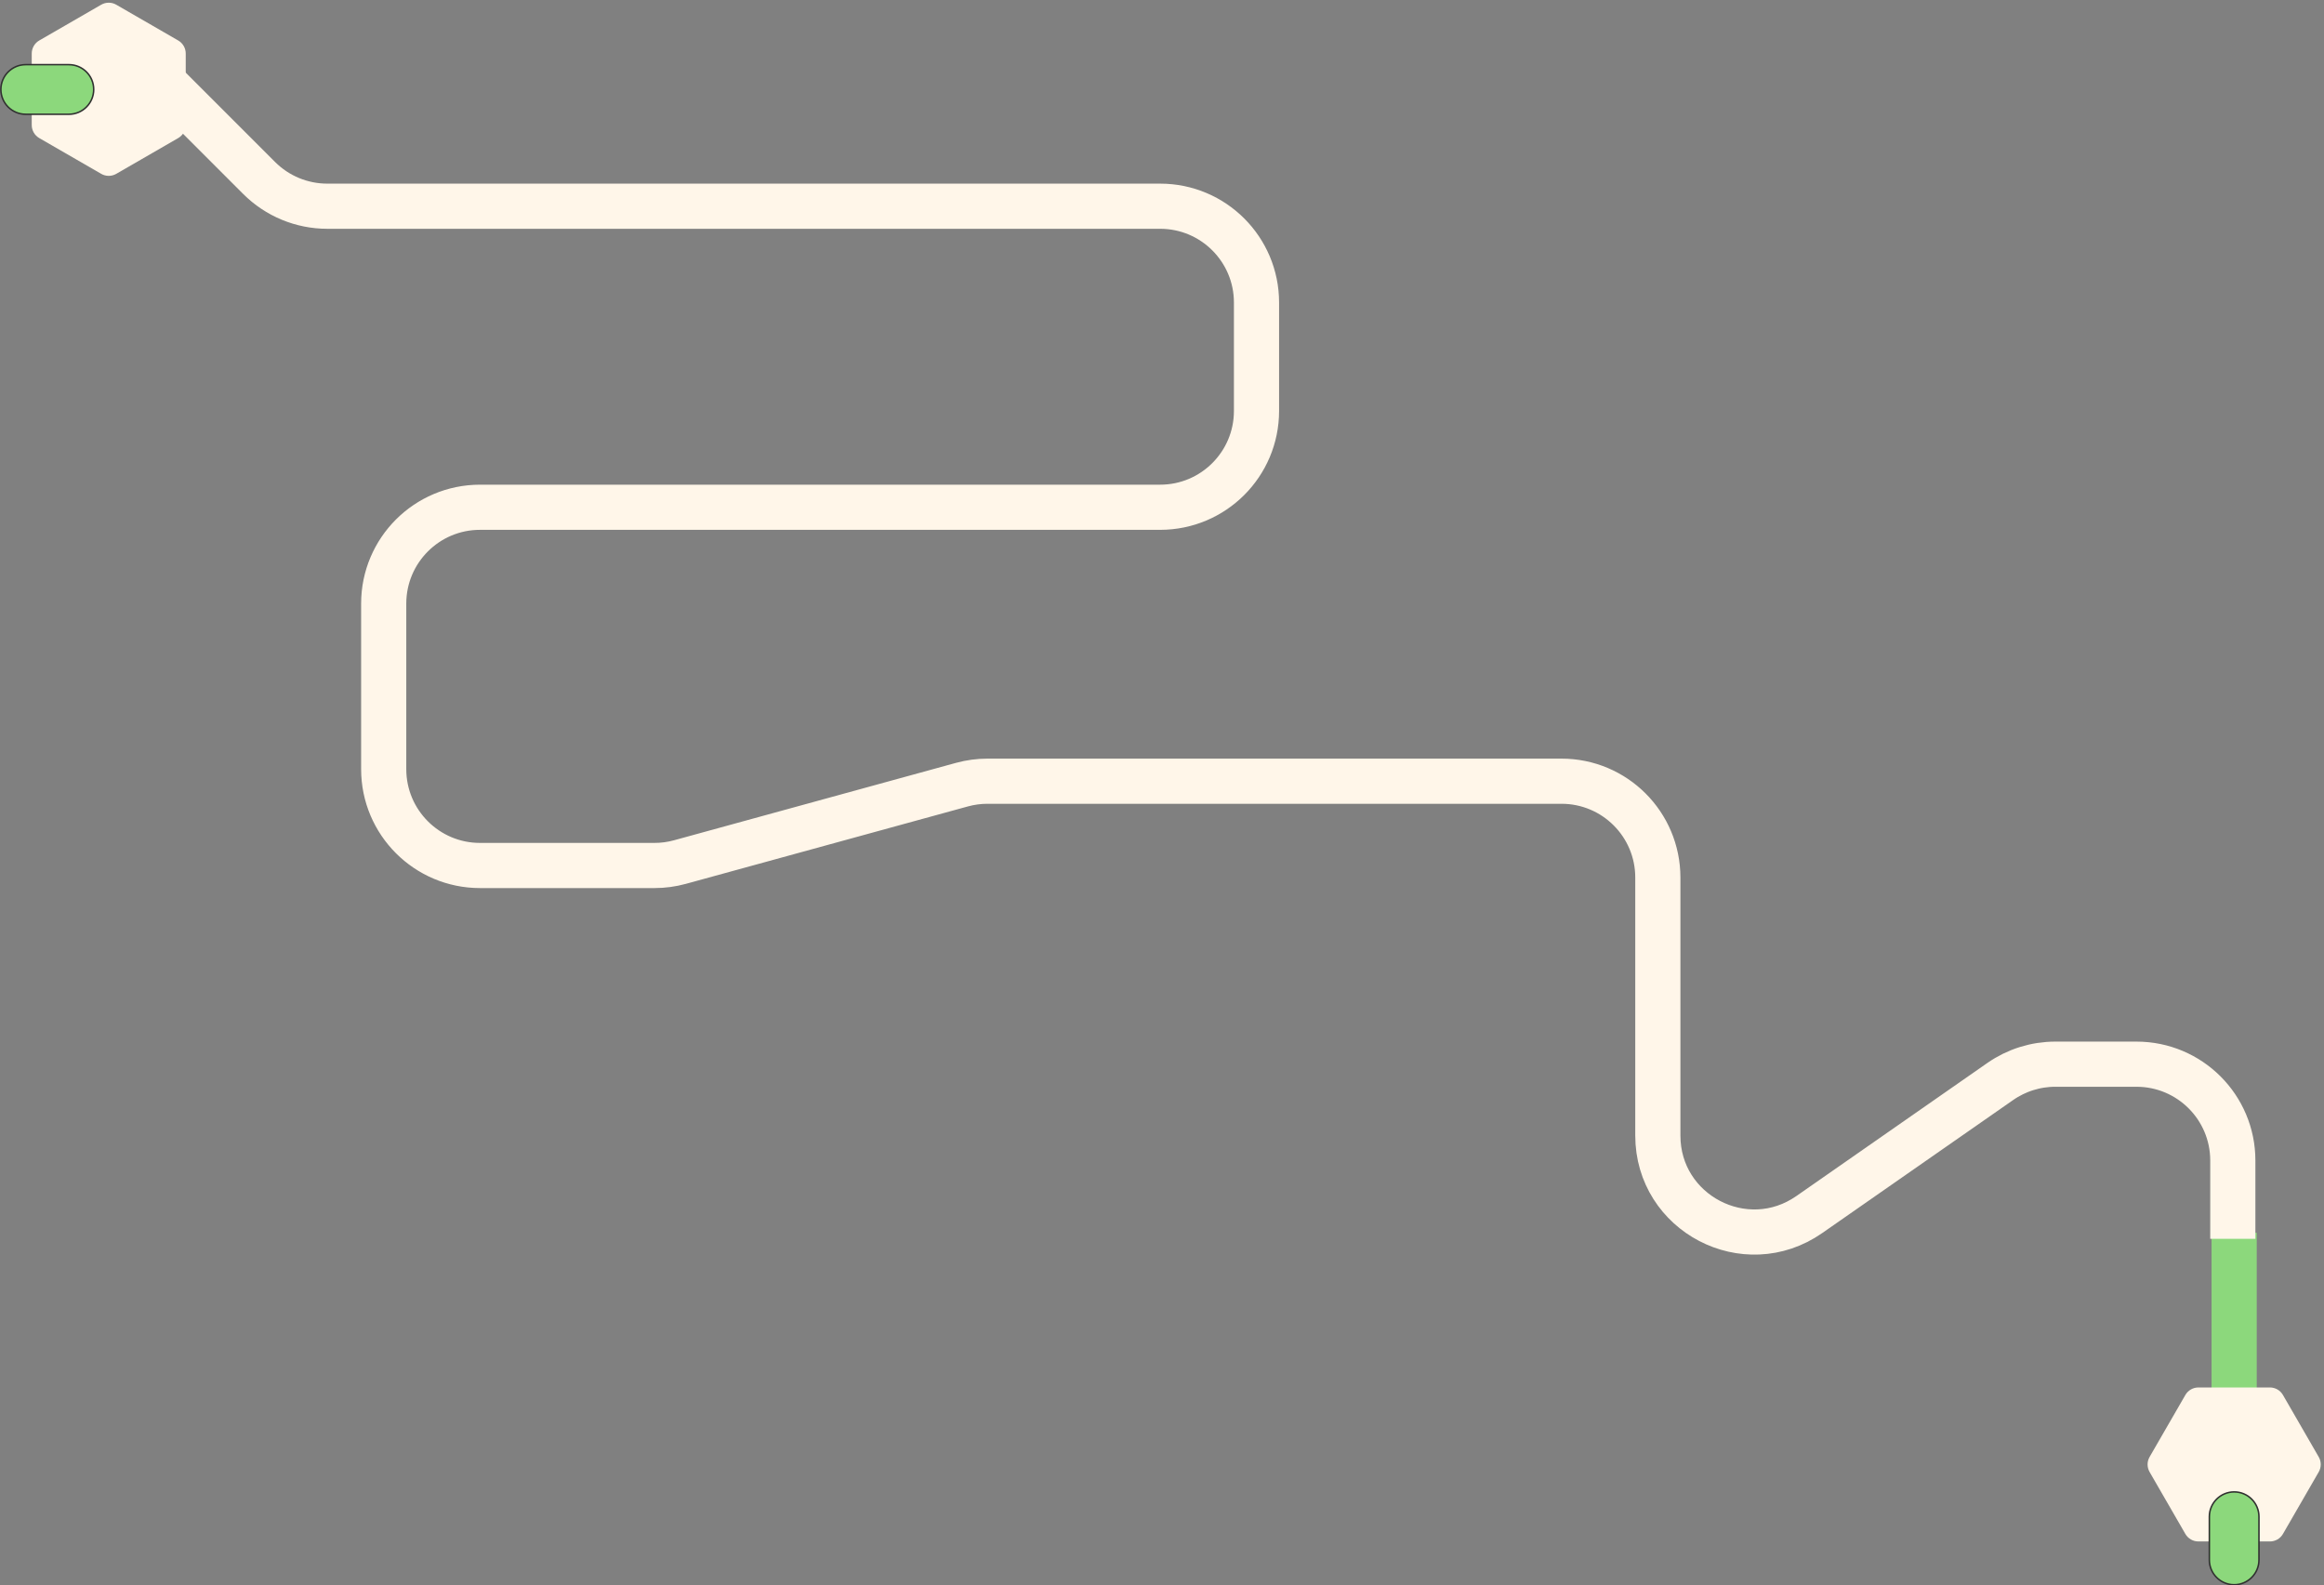 <svg width="1544" height="1053" viewBox="0 0 1544 1053" fill="none" xmlns="http://www.w3.org/2000/svg">
<rect x="0" y="0" width="1544" height="1053" fill="#808080" stroke="none"/>
<path d="M1484.31 1006.72L1484.31 819" stroke="#8CD87C" stroke-width="30"/>
<path d="M1428.13 977.926C1426.35 974.832 1426.35 971.02 1428.13 967.926L1451.89 926.773C1453.68 923.679 1456.98 921.773 1460.55 921.773L1508.07 921.773C1511.65 921.773 1514.95 923.679 1516.73 926.773L1540.49 967.926C1542.28 971.02 1542.28 974.832 1540.49 977.926L1516.73 1019.08C1514.95 1022.17 1511.65 1024.08 1508.07 1024.08L1460.55 1024.08C1456.98 1024.08 1453.68 1022.17 1451.89 1019.08L1428.13 977.926Z" fill="#FFF6E9"/>
<path d="M1484.31 991.157C1493.42 991.157 1500.79 998.535 1500.79 1007.64L1500.79 1036.35C1500.79 1045.45 1493.42 1052.83 1484.31 1052.83C1475.21 1052.83 1467.83 1045.45 1467.83 1036.35L1467.83 1007.64C1467.83 998.535 1475.21 991.157 1484.31 991.157Z" fill="#8CD87C"/>
<path d="M1484.31 991.157C1493.42 991.157 1500.79 998.535 1500.79 1007.64L1500.79 1036.35C1500.79 1045.45 1493.42 1052.83 1484.31 1052.83C1475.21 1052.83 1467.83 1045.45 1467.83 1036.35L1467.83 1007.64C1467.83 998.535 1475.21 991.157 1484.31 991.157Z" stroke="#303030"/>
<path d="M77.239 115.492C74.145 117.278 70.333 117.278 67.239 115.492L26.086 91.732C22.992 89.946 21.086 86.645 21.086 83.072L21.086 35.553C21.086 31.98 22.992 28.679 26.086 26.892L67.239 3.133C70.333 1.346 74.145 1.346 77.239 3.133L118.392 26.892C121.486 28.679 123.392 31.98 123.392 35.553L123.392 83.072C123.392 86.645 121.486 89.946 118.392 91.732L77.239 115.492Z" fill="#FFF6E9"/>
<path d="M112.172 58.25L172.177 118.255C184.18 130.257 200.458 137 217.432 137H770.785C806.131 137 834.785 165.654 834.785 201V273C834.785 308.346 806.131 337 770.785 337H761.422H466.922H318.922C283.576 337 254.922 365.654 254.922 401V511C254.922 546.346 283.576 575 318.922 575H434.798C440.522 575 446.22 574.232 451.739 572.717L639.105 521.283C644.625 519.768 650.323 519 656.047 519H1037.42C1072.77 519 1101.42 547.654 1101.42 583V655V667V754.408C1101.42 806.121 1159.58 836.482 1202.01 806.92L1328.93 718.488C1339.67 711.009 1352.44 707 1365.52 707H1419.42C1454.77 707 1483.42 735.654 1483.42 771V823" stroke="#FFF6E9" stroke-width="30"/>
<path d="M62.258 59.436C62.258 68.537 54.88 75.915 45.779 75.915L17.066 75.915C7.965 75.915 0.587 68.537 0.587 59.436C0.587 50.335 7.965 42.957 17.066 42.957L45.779 42.957C54.88 42.957 62.258 50.335 62.258 59.436Z" fill="#8CD87C"/>
<path d="M62.258 59.436C62.258 68.537 54.88 75.915 45.779 75.915L17.066 75.915C7.965 75.915 0.587 68.537 0.587 59.436C0.587 50.335 7.965 42.957 17.066 42.957L45.779 42.957C54.88 42.957 62.258 50.335 62.258 59.436Z" stroke="#303030"/>
</svg>
